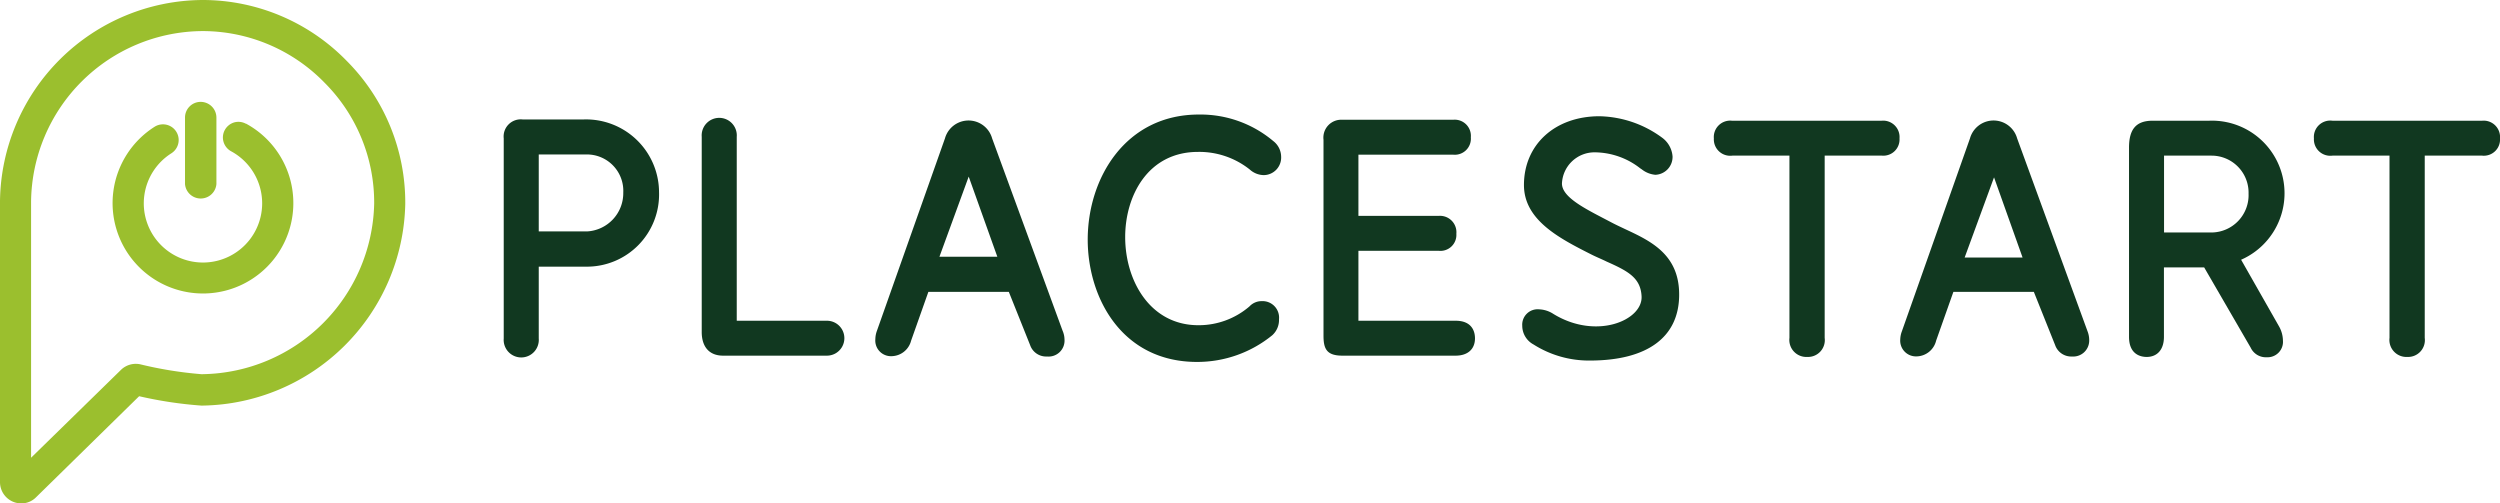 <svg xmlns="http://www.w3.org/2000/svg" viewBox="0 0 234.85 47.26"><defs><style>.cls-1{fill:#113820;}.cls-2{fill:#9bbf2e;}</style></defs><title>PS_main</title><g id="Слой_2" data-name="Слой 2"><g id="Слой_1-2" data-name="Слой 1"><path class="cls-1" d="M54.86,11.22H49.09A1.61,1.61,0,0,0,47.32,13v18.8a1.65,1.65,0,1,0,3.29,0V25.05h4.55a6.78,6.78,0,0,0,6.75-7A6.86,6.86,0,0,0,54.86,11.22Zm3.69,6.88a3.6,3.6,0,0,1-3.4,3.64H50.61V14.51h4.47A3.42,3.42,0,0,1,58.55,18.1Z"/><path class="cls-1" d="M77.68,30.13H69.21V12.85a1.65,1.65,0,1,0-3.29,0V31.19c0,1.41.73,2.22,2,2.22h9.76a1.64,1.64,0,1,0,0-3.28Z"/><path class="cls-1" d="M118.52,28.29a1.55,1.55,0,0,0-1.14.49,7.3,7.3,0,0,1-4.81,1.77c-4.51,0-6.87-4.16-6.87-8.28,0-3.88,2.14-8,6.84-8a7.62,7.62,0,0,1,4.87,1.66,2,2,0,0,0,1.31.52,1.65,1.65,0,0,0,1.63-1.74,1.88,1.88,0,0,0-.74-1.46,10.62,10.62,0,0,0-7-2.49c-6.84,0-10.43,5.92-10.43,11.76C102.19,28,105.4,34,112.45,34a11.15,11.15,0,0,0,7.07-2.51,1.93,1.93,0,0,0,.63-1.5A1.55,1.55,0,0,0,118.52,28.29Z"/><path class="cls-1" d="M136.74,30.13h-9.13V23.56h7.54a1.5,1.5,0,0,0,1.66-1.6,1.54,1.54,0,0,0-1.66-1.68h-7.54V14.53h8.9a1.51,1.51,0,0,0,1.66-1.63,1.52,1.52,0,0,0-1.66-1.65H126.1a1.68,1.68,0,0,0-1.77,1.88v18.4c0,1.22.28,1.88,1.77,1.88h10.64c1.14,0,1.82-.61,1.82-1.63C138.56,31.29,138.39,30.13,136.74,30.13Z"/><path class="cls-1" d="M152.68,21.53c-.46-.22-.92-.43-1.35-.66l-.86-.45c-1.92-1-3.74-2-3.74-3.18a3.06,3.06,0,0,1,3.05-2.93h0a7,7,0,0,1,4.3,1.5l.15.1a2.4,2.4,0,0,0,1.27.51,1.68,1.68,0,0,0,1.62-1.72,2.4,2.4,0,0,0-1-1.78,10.25,10.25,0,0,0-5.87-2c-4.17,0-7.09,2.66-7.09,6.46,0,3.29,3.31,5,6.32,6.52.47.24,1,.45,1.44.67,2,.89,3.21,1.52,3.29,3.28.1,2.25-4.26,4.1-8.27,1.65a2.63,2.63,0,0,0-1.34-.44A1.45,1.45,0,0,0,143,30.6a2,2,0,0,0,1.06,1.76,9.7,9.7,0,0,0,5.28,1.51c5.42,0,8.4-2.2,8.4-6.19C157.75,23.9,155.06,22.64,152.68,21.53Z"/><path class="cls-1" d="M176.76,11.34H162.7A1.54,1.54,0,0,0,161,13a1.54,1.54,0,0,0,1.74,1.62h5.36V31.74a1.6,1.6,0,0,0,1.68,1.79,1.58,1.58,0,0,0,1.63-1.79V14.62h5.39A1.52,1.52,0,0,0,178.44,13,1.54,1.54,0,0,0,176.76,11.34Z"/><path class="cls-1" d="M196.11,31.14,189.49,13a2.3,2.3,0,0,0-4.43,0l-6.4,18.13a2.32,2.32,0,0,0-.15.75,1.48,1.48,0,0,0,1.52,1.6,1.93,1.93,0,0,0,1.85-1.48l1.62-4.58h7.56l2,5a1.6,1.6,0,0,0,1.59,1.07A1.5,1.5,0,0,0,196.26,32,2.3,2.3,0,0,0,196.11,31.14ZM190,24.19h-5.44l2.76-7.53Z"/><path class="cls-1" d="M210.53,24.4a6.82,6.82,0,0,0-3-13.06h-5.31c-1.54,0-2.22.78-2.22,2.53V31.64c0,1.71,1.16,1.89,1.66,1.89,1,0,1.62-.7,1.62-1.88V25.12h3.78l4.37,7.54a1.57,1.57,0,0,0,1.5.9A1.45,1.45,0,0,0,214.46,32a2.8,2.8,0,0,0-.34-1.29Zm.7-6.2a3.51,3.51,0,0,1-3.47,3.64h-4.47V14.62h4.47A3.48,3.48,0,0,1,211.23,18.2Z"/><path class="cls-1" d="M233.17,11.34H219.11A1.54,1.54,0,0,0,217.37,13a1.54,1.54,0,0,0,1.74,1.62h5.36V31.74a1.6,1.6,0,0,0,1.68,1.79,1.58,1.58,0,0,0,1.63-1.79V14.62h5.39A1.52,1.52,0,0,0,234.85,13,1.54,1.54,0,0,0,233.17,11.34Z"/><path class="cls-1" d="M99.82,31.07,93.2,13a2.3,2.3,0,0,0-4.43,0L82.37,31.1a2.39,2.39,0,0,0-.14.76,1.47,1.47,0,0,0,1.51,1.6A1.93,1.93,0,0,0,85.59,32l1.62-4.58h7.56l2,5a1.59,1.59,0,0,0,1.59,1.07A1.5,1.5,0,0,0,100,31.89,2.14,2.14,0,0,0,99.82,31.07Zm-6.13-6.95H88.25L91,16.59Z"/><g id="surface1"><path class="cls-2" d="M32.57,5.72A18.9,18.9,0,0,0,19.16,0H19A19.14,19.14,0,0,0,0,18.87V45.29a2,2,0,0,0,2,2,1.94,1.94,0,0,0,1.38-.57l9.69-9.5a38.23,38.23,0,0,0,5.83.88h.17a19.35,19.35,0,0,0,19-18.91A18.85,18.85,0,0,0,32.57,5.72ZM19.05,35.15h-.14a36.77,36.77,0,0,1-5.75-.93,2,2,0,0,0-1.78.51L2.92,43V18.91A16.2,16.2,0,0,1,19,2.92h.1A16,16,0,0,1,30.49,7.77a15.92,15.92,0,0,1,4.66,11.37A16.38,16.38,0,0,1,19.05,35.15Z"/><path class="cls-2" d="M23.09,11.62A1.46,1.46,0,0,0,22,11.5a1.48,1.48,0,0,0-.88.71A1.46,1.46,0,0,0,21,13.33a1.48,1.48,0,0,0,.71.88,5.56,5.56,0,1,1-5.61.19,1.47,1.47,0,1,0-1.58-2.49,8.49,8.49,0,1,0,8.6-.29Z"/><path class="cls-2" d="M18.85,9.57a1.47,1.47,0,0,0-1.47,1.48v6.24a1.48,1.48,0,0,0,2.95,0V11.05A1.48,1.48,0,0,0,18.85,9.57Z"/></g></g></g></svg>